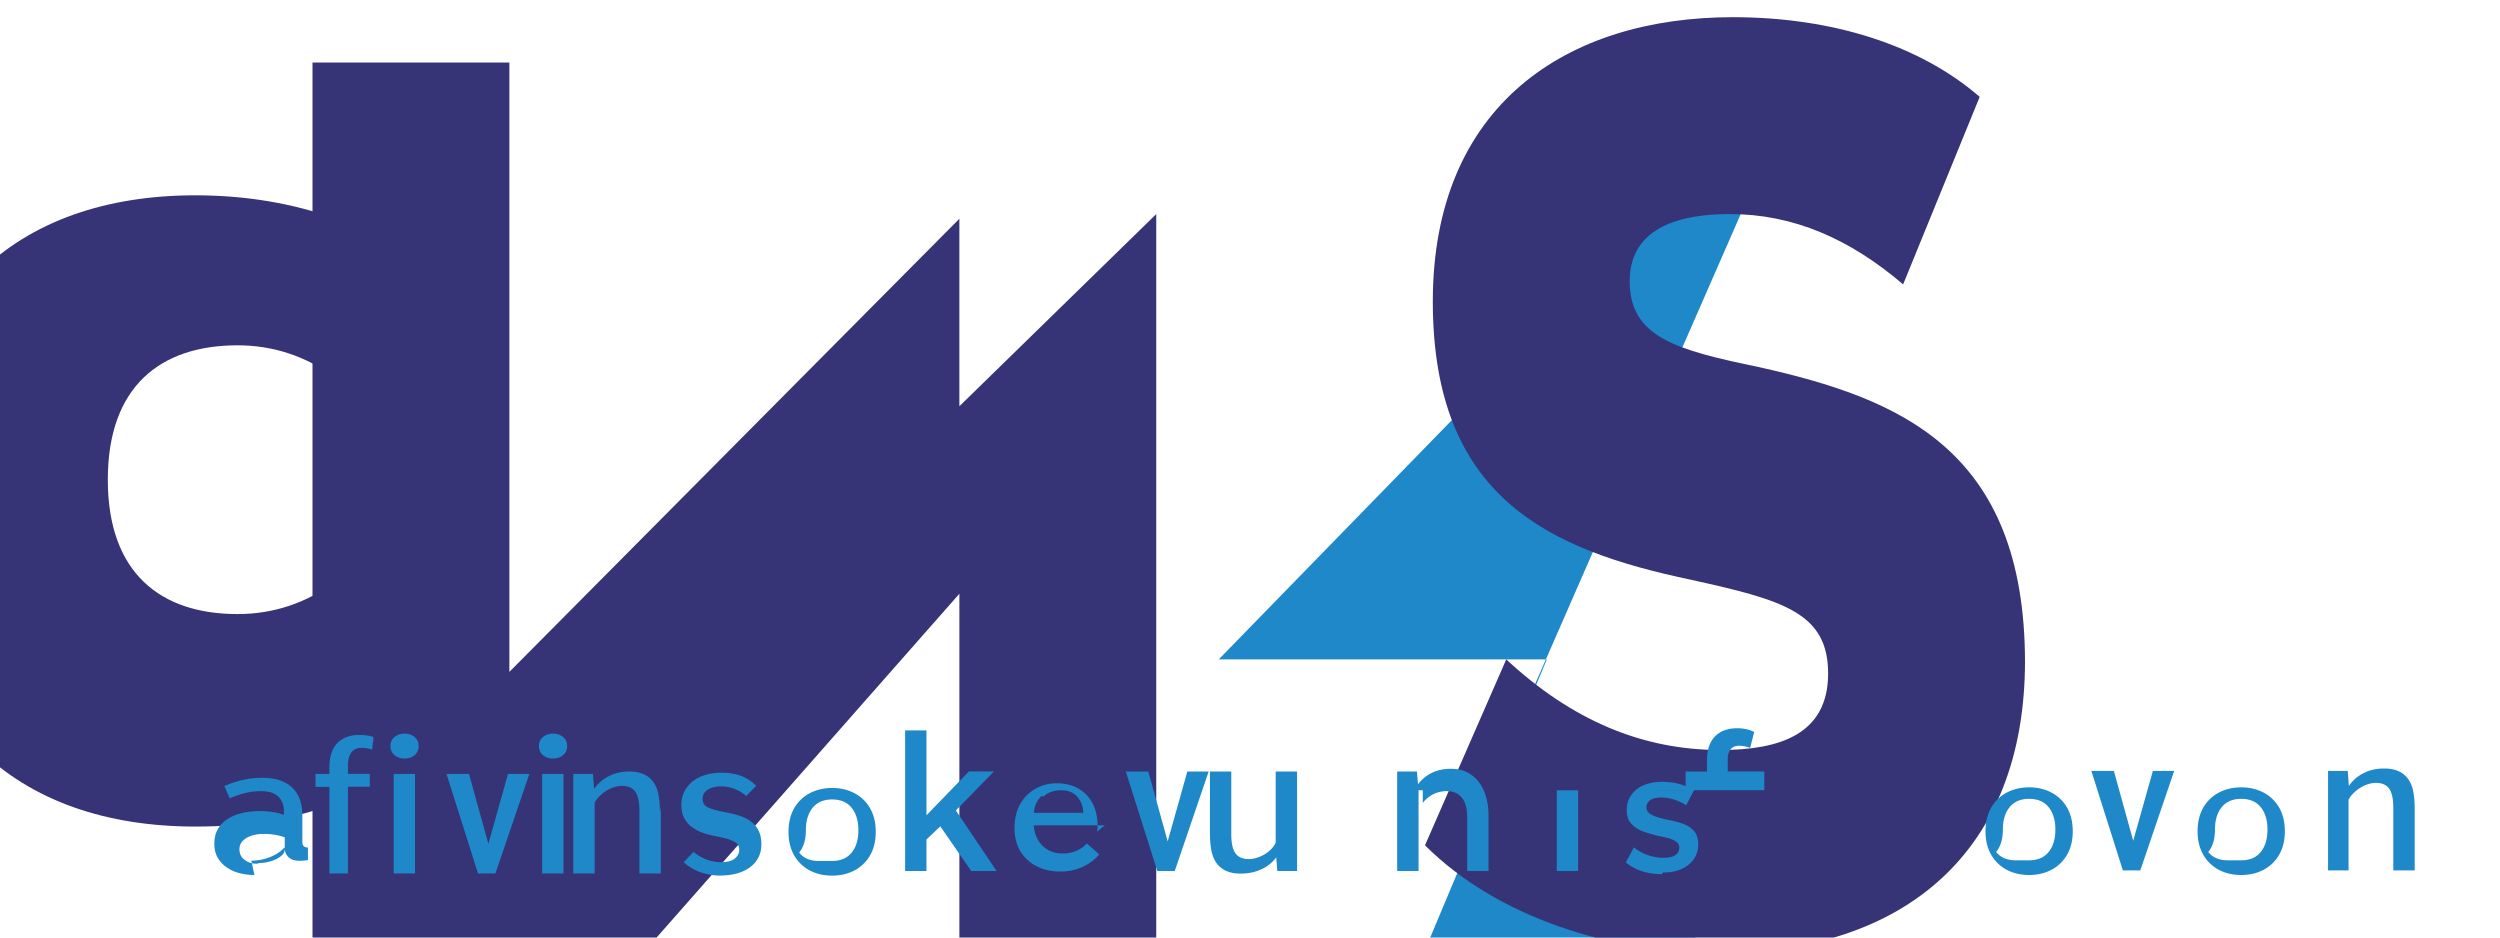 <?xml version="1.0" encoding="UTF-8" standalone="no"?>
<svg width="800" height="300" viewBox="0 0 800 300" xmlns="http://www.w3.org/2000/svg">
  <g fill="none">
    <!-- SMG letters in the logo -->
    <path d="M107.5 70c-14-5-29-7.5-45-7.5-57 0-96 33-96 101s39 101 96 101c17 0 32-2.5 45-7.5v-71c-9.5 7-20 10.5-31.5 10.5-24.5 0-41.5-13-41.5-43s17-43 41.5-43c11.5 0 22 3.5 31.5 10.5V70z" fill="#363377"/>
    <path d="M307 70L163 215v-195h-63v395l63-61.5L307 190v191h63V68.5l-63 61.5V70z" fill="#363377"/>
    <path d="M390 211l190-195-112 256 106-5-183 192 104-248H390z" fill="#1E88C9"/>
    <path d="M648 212c0-68.5-40.5-84.5-85-94.5-26.5-5.5-41.5-9.5-41.5-27.5s17.5-21.5 32-21.5c20.5 0 38.5 8 55.5 22.5l24.5-60c-19-16.5-47-25.5-79-25.5-53 0-96 28-96 91s37.5 79.5 82.5 89c29.5 6.5 44 10.5 44 30s-15.5 24.5-34.5 24.5c-25 0-47.5-9.5-68.5-29l-26 59.5c23 23 59.5 34.5 93.5 34.5 60 0 98.5-32.5 98.5-93.5z" fill="#363377"/>
    
    <!-- SYNERGIE MARKETING GROUP text -->
    <path d="M81.42 280c-1.63 0-3.22-.2-4.78-.6a12.4 12.4 0 0 1-4.1-1.85 9.4 9.4 0 0 1-2.88-3.1c-.71-1.24-1.07-2.72-1.07-4.43 0-1.9.4-3.51 1.2-4.83.8-1.32 1.87-2.4 3.22-3.23 1.35-.83 2.9-1.44 4.65-1.83 1.75-.39 3.58-.58 5.5-.58 1.44 0 2.86.11 4.26.33 1.4.22 2.55.52 3.43.9v-1.08c0-2.05-.61-3.66-1.82-4.8-1.22-1.15-3.04-1.73-5.46-1.73-1.75 0-3.44.2-5.09.6-1.64.4-3.3.97-4.96 1.7l-1.72-3.93c2-.88 4-1.54 6-1.98 2-.44 4.05-.66 6.17-.66 4.11 0 7.27 1.03 9.47 3.08 2.2 2.05 3.31 5.03 3.31 8.94v8.37c0 .71.14 1.2.42 1.47.28.27.73.43 1.37.46v4c-.52.09-1 .15-1.45.18-.45.03-.83.05-1.15.05-1.44 0-2.53-.3-3.3-.9-.77-.6-1.24-1.36-1.42-2.28l-.18-1.08c-1.32 1.39-2.93 2.45-4.82 3.15-1.9.71-3.83 1.07-5.8 1.07zm1.26-3.83c1.44 0 2.79-.2 4.05-.6 1.26-.4 2.31-.93 3.14-1.58.83-.65 1.25-1.36 1.25-2.13v-3.9c-.88-.35-1.9-.62-3.05-.81a21.5 21.5 0 0 0-3.59-.3c-2.32 0-4.2.44-5.66 1.33-1.46.88-2.2 2.08-2.2 3.6 0 1.4.53 2.51 1.58 3.33a6.14 6.14 0 0 0 4.48 1.23zm29.56 3.33h-6.83v-27.71h-4.44v-4.13h4.44v-2.16c0-3.4.85-5.97 2.55-7.71 1.7-1.74 4.03-2.6 7-2.6.84 0 1.65.05 2.43.15.78.1 1.5.28 2.16.53l-.47 4c-.5-.18-1.02-.31-1.58-.4-.56-.09-1.17-.14-1.83-.14-1.48 0-2.57.51-3.28 1.53-.7 1.01-1.05 2.4-1.05 4.19v2.58h7v4.13h-7v27.71zm20.57 0h-6.83v-31.84h6.83v31.84zm-3.34-36.77c-1.28 0-2.35-.36-3.22-1.08-.87-.72-1.3-1.69-1.3-2.9 0-1.22.43-2.19 1.3-2.91.87-.72 1.94-1.08 3.22-1.08 1.27 0 2.34.36 3.2 1.08.86.72 1.3 1.69 1.3 2.9 0 1.22-.44 2.19-1.3 2.91-.86.72-1.93 1.08-3.2 1.08zm29.07 36.77h-5.58l-10.08-31.84h7.2l6.2 22.36 6.28-22.36h6.83l-10.85 31.84zm21.78 0h-6.84v-31.84h6.84v31.84zm-3.35-36.77c-1.27 0-2.35-.36-3.22-1.08-.87-.72-1.3-1.69-1.3-2.9 0-1.22.43-2.19 1.3-2.91.87-.72 1.95-1.08 3.22-1.08 1.28 0 2.35.36 3.22 1.08.87.72 1.3 1.69 1.3 2.9 0 1.22-.43 2.19-1.3 2.91-.87.72-1.94 1.08-3.22 1.08zm34.48 15.7v21.07h-6.84v-19.97c0-2.88-.44-4.94-1.32-6.18-.88-1.24-2.31-1.86-4.3-1.86-1.04 0-2.13.24-3.26.7-1.14.48-2.17 1.1-3.1 1.89a10.6 10.6 0 0 0-2.34 2.74v22.68h-6.84v-31.84h6.3l.36 4.8a12.5 12.5 0 0 1 4.82-4.14c1.87-.95 4-1.43 6.4-1.43 1.87 0 3.45.29 4.72.88 1.28.59 2.3 1.44 3.08 2.55a10.2 10.2 0 0 1 1.6 4.05c.3 1.59.44 3.38.44 5.36zm19.25 21.77c-2.36 0-4.57-.38-6.66-1.13a15.73 15.73 0 0 1-5.26-3.15l3.16-3.33c1.2 1.04 2.57 1.85 4.1 2.43a13.73 13.73 0 0 0 4.66.88c2 0 3.47-.38 4.42-1.15.95-.77 1.43-1.72 1.43-2.85 0-.97-.4-1.75-1.2-2.33-.8-.59-2.33-1.13-4.6-1.63l-2.88-.6a20.55 20.55 0 0 1-3.88-1.2 12.24 12.24 0 0 1-3.14-1.93 8.4 8.4 0 0 1-2.07-2.8c-.5-1.1-.75-2.39-.75-3.85 0-1.57.32-3 .97-4.28.65-1.28 1.55-2.37 2.7-3.28a12.2 12.2 0 0 1 4.05-2.03c1.57-.47 3.28-.7 5.15-.7 2.4 0 4.48.34 6.25 1.02 1.78.69 3.39 1.74 4.84 3.16l-3.2 3.27c-1.12-1-2.39-1.76-3.83-2.28a11.81 11.81 0 0 0-4.24-.8c-1.67 0-3.07.35-4.2 1.05-1.12.7-1.68 1.66-1.68 2.85 0 .53.08 1 .24 1.4.16.41.46.77.9 1.08.44.3 1.03.58 1.77.83.74.24 1.7.5 2.87.75l2.89.6c1.55.31 2.95.72 4.19 1.23a9.87 9.87 0 0 1 3.2 1.95 8 8 0 0 1 2.04 2.85c.47 1.13.7 2.46.7 4 0 1.57-.33 2.97-.97 4.2-.65 1.24-1.57 2.3-2.76 3.17a12.77 12.77 0 0 1-4.22 1.93c-1.63.43-3.42.65-5.36.65zm35.58 0c-2.67 0-5.07-.56-7.2-1.68a12.41 12.41 0 0 1-4.96-4.83c-1.2-2.1-1.8-4.6-1.8-7.5 0-2.9.6-5.4 1.8-7.52a12.41 12.41 0 0 1 4.96-4.82c2.13-1.13 4.53-1.7 7.2-1.7 2.67 0 5.07.57 7.2 1.7a12.41 12.41 0 0 1 4.96 4.82c1.2 2.11 1.8 4.62 1.8 7.51 0 2.9-.6 5.4-1.8 7.5a12.41 12.41 0 0 1-4.95 4.83c-2.14 1.12-4.54 1.69-7.21 1.69zm0-4.7c2.72 0 4.8-.88 6.24-2.66 1.44-1.77 2.16-4.16 2.16-7.17 0-3.01-.72-5.4-2.16-7.18-1.44-1.77-3.52-2.66-6.24-2.66-2.73 0-4.8.89-6.24 2.66-1.44 1.78-2.16 4.17-2.16 7.18 0 3-.72 5.4-2.16 7.17 1.43 1.78 3.51 2.66 6.24 2.66zm44.52 3.23l-9.9-14.3-4.43 4.2v10.1h-6.83v-45h6.83v27.17l13.58-14.04h8.03l-12.2 12.48 13.04 19.39h-8.11zm42.73-14.62h-22.72c.2 2.72 1.14 4.9 2.82 6.54 1.67 1.64 3.81 2.46 6.42 2.46 1.59 0 3.04-.27 4.36-.83a10.2 10.2 0 0 0 3.4-2.38l3.94 3.5c-1.51 1.8-3.36 3.16-5.53 4.1-2.17.94-4.47 1.4-6.89 1.4-2.79 0-5.3-.55-7.5-1.65a12.93 12.93 0 0 1-5.27-4.78c-1.27-2.08-1.91-4.6-1.91-7.54 0-2.95.6-5.48 1.8-7.6a12.96 12.96 0 0 1 4.88-4.93c2.07-1.16 4.38-1.75 6.92-1.75 2.52 0 4.75.55 6.72 1.63a11.45 11.45 0 0 1 4.6 4.7c1.1 2.05 1.66 4.5 1.66 7.36 0 .3-.02.61-.06.93-.03.32-.09.62-.17.9zm-20.34-9.3a8.02 8.02 0 0 0-2.34 5.28h15.82c-.08-2.1-.74-3.82-1.98-5.18-1.24-1.36-2.92-2.03-5.06-2.03-2.31 0-4.2.65-5.65 1.96zm42.73 23.92h-5.58l-10.08-31.84h7.2l6.2 22.36 6.28-22.36h6.83l-10.85 31.84zm32.3-31.84h6.84v31.84h-6.31l-.35-4.38a11.9 11.9 0 0 1-4.84 3.85c-1.94.9-4.12 1.35-6.52 1.35-1.87 0-3.45-.3-4.74-.9a7.94 7.94 0 0 1-3.08-2.55 10.66 10.66 0 0 1-1.6-4.08c-.3-1.6-.44-3.39-.44-5.36v-19.77h6.83v19.98c0 2.87.44 4.93 1.33 6.17.89 1.24 2.32 1.86 4.3 1.86 1.04 0 2.12-.22 3.25-.65 1.13-.43 2.15-1.03 3.08-1.8a8.13 8.13 0 0 0 2.25-2.76v-22.8zm45.72 15.14v16.7h-6.84v-31.84h6.31l.35 4.08a12.42 12.42 0 0 1 4.32-3.6c1.8-.9 3.88-1.36 6.21-1.36 2.16 0 4.01.44 5.57 1.33 1.56.88 2.81 2.03 3.76 3.45.94 1.42 1.63 3 2.07 4.75.43 1.75.64 3.5.64 5.27v17.92h-6.83v-17.18c0-1.7-.22-3.17-.65-4.42a6.42 6.42 0 0 0-2.14-2.9c-.97-.7-2.25-1.06-3.82-1.06a9.34 9.34 0 0 0-4.26 1 9.43 9.43 0 0 0-3.34 2.78v-4.07h-1.35v9.15zm62.76-9.15h-11.7v25.85h-6.84v-25.85H539.4v-5.99h6.83v-3.53c0-3.36.85-5.93 2.55-7.69 1.7-1.76 4.09-2.63 7.14-2.63 1 0 1.96.1 2.9.3.94.2 1.78.5 2.52.9l-1.3 5.1a8.24 8.24 0 0 0-1.7-.5c-.6-.13-1.18-.2-1.75-.2-1.23 0-2.16.38-2.78 1.15-.62.77-.93 1.8-.93 3.1v3.98h11.7v5.99zm15.13 26.85c-2.24 0-4.33-.3-6.27-.9a15.74 15.74 0 0 1-5.3-2.86l2.58-4.8a15.8 15.8 0 0 0 4.38 2.43c1.7.6 3.38.9 5.06.9 1.8 0 3.1-.3 3.9-.9.8-.6 1.19-1.37 1.19-2.33 0-.8-.33-1.45-1-1.93-.67-.48-1.48-.85-2.43-1.1a37.07 37.07 0 0 0-3.08-.7 47.54 47.54 0 0 1-5-1.45 9.62 9.62 0 0 1-3.77-2.4c-1.03-1.07-1.54-2.56-1.54-4.48 0-1.7.43-3.23 1.3-4.57a9.07 9.07 0 0 1 3.87-3.26c1.7-.8 3.77-1.2 6.21-1.2 1.87 0 3.67.23 5.39.68 1.71.45 3.3 1.13 4.77 2.03l-2.52 4.8a15.41 15.41 0 0 0-7.7-2.51c-1.72 0-2.98.3-3.8.88-.8.59-1.21 1.36-1.21 2.31 0 .8.33 1.44 1 1.93.67.49 1.5.88 2.49 1.18.98.3 2.02.57 3.1.8 1.96.36 3.67.81 5.16 1.36 1.48.55 2.65 1.33 3.52 2.35.87 1.03 1.3 2.45 1.3 4.28 0 1.65-.44 3.15-1.3 4.5a9.12 9.12 0 0 1-3.85 3.23c-1.68.8-3.72 1.2-6.13 1.2zM649.32 280c-2.67 0-5.07-.56-7.2-1.68a12.41 12.41 0 0 1-4.96-4.83c-1.2-2.1-1.8-4.6-1.8-7.5 0-2.9.6-5.4 1.8-7.52a12.41 12.41 0 0 1 4.96-4.82c2.13-1.13 4.53-1.7 7.2-1.7 2.67 0 5.07.57 7.2 1.7a12.41 12.41 0 0 1 4.96 4.82c1.2 2.11 1.8 4.62 1.8 7.51 0 2.9-.6 5.4-1.8 7.5a12.41 12.41 0 0 1-4.96 4.83c-2.13 1.12-4.53 1.69-7.2 1.69zm0-4.7c2.71 0 4.8-.88 6.24-2.66 1.44-1.77 2.16-4.16 2.16-7.17 0-3.01-.72-5.4-2.16-7.18-1.44-1.77-3.53-2.66-6.24-2.66-2.72 0-4.8.89-6.24 2.66-1.44 1.78-2.16 4.17-2.16 7.18 0 3-.72 5.4-2.16 7.17 1.44 1.78 3.52 2.66 6.24 2.66zm35.57 3.23h-5.57l-10.09-31.84h7.2l6.2 22.36 6.29-22.36h6.82l-10.85 31.84zm32.3 1.47c-2.67 0-5.07-.56-7.2-1.68a12.41 12.41 0 0 1-4.96-4.83c-1.2-2.1-1.8-4.6-1.8-7.5 0-2.9.6-5.4 1.8-7.52a12.41 12.41 0 0 1 4.96-4.82c2.13-1.13 4.53-1.7 7.2-1.7 2.67 0 5.07.57 7.2 1.7a12.41 12.41 0 0 1 4.96 4.82c1.2 2.11 1.8 4.62 1.8 7.51 0 2.9-.6 5.4-1.8 7.5a12.41 12.41 0 0 1-4.96 4.83c-2.13 1.12-4.53 1.69-7.2 1.69zm0-4.7c2.71 0 4.8-.88 6.24-2.66 1.44-1.77 2.16-4.16 2.16-7.17 0-3.01-.72-5.4-2.16-7.18-1.44-1.77-3.53-2.66-6.24-2.66-2.72 0-4.8.89-6.24 2.66-1.44 1.78-2.16 4.17-2.16 7.18 0 3-.72 5.4-2.16 7.17 1.44 1.78 3.52 2.66 6.24 2.66zm34.63 3.23h-6.84v-31.84h6.3l.36 4.8a12.5 12.5 0 0 1 4.82-4.14c1.87-.95 4-1.43 6.4-1.43 1.87 0 3.45.29 4.72.88 1.28.59 2.3 1.44 3.08 2.55a10.2 10.2 0 0 1 1.6 4.05c.3 1.59.44 3.38.44 5.36v19.77h-6.84v-19.97c0-2.88-.44-4.94-1.32-6.18-.88-1.24-2.31-1.86-4.3-1.86-1.04 0-2.13.24-3.26.7-1.14.48-2.17 1.1-3.1 1.89a10.6 10.6 0 0 0-2.34 2.74v22.68z" fill="#1E88C9"/>
  </g>
</svg>